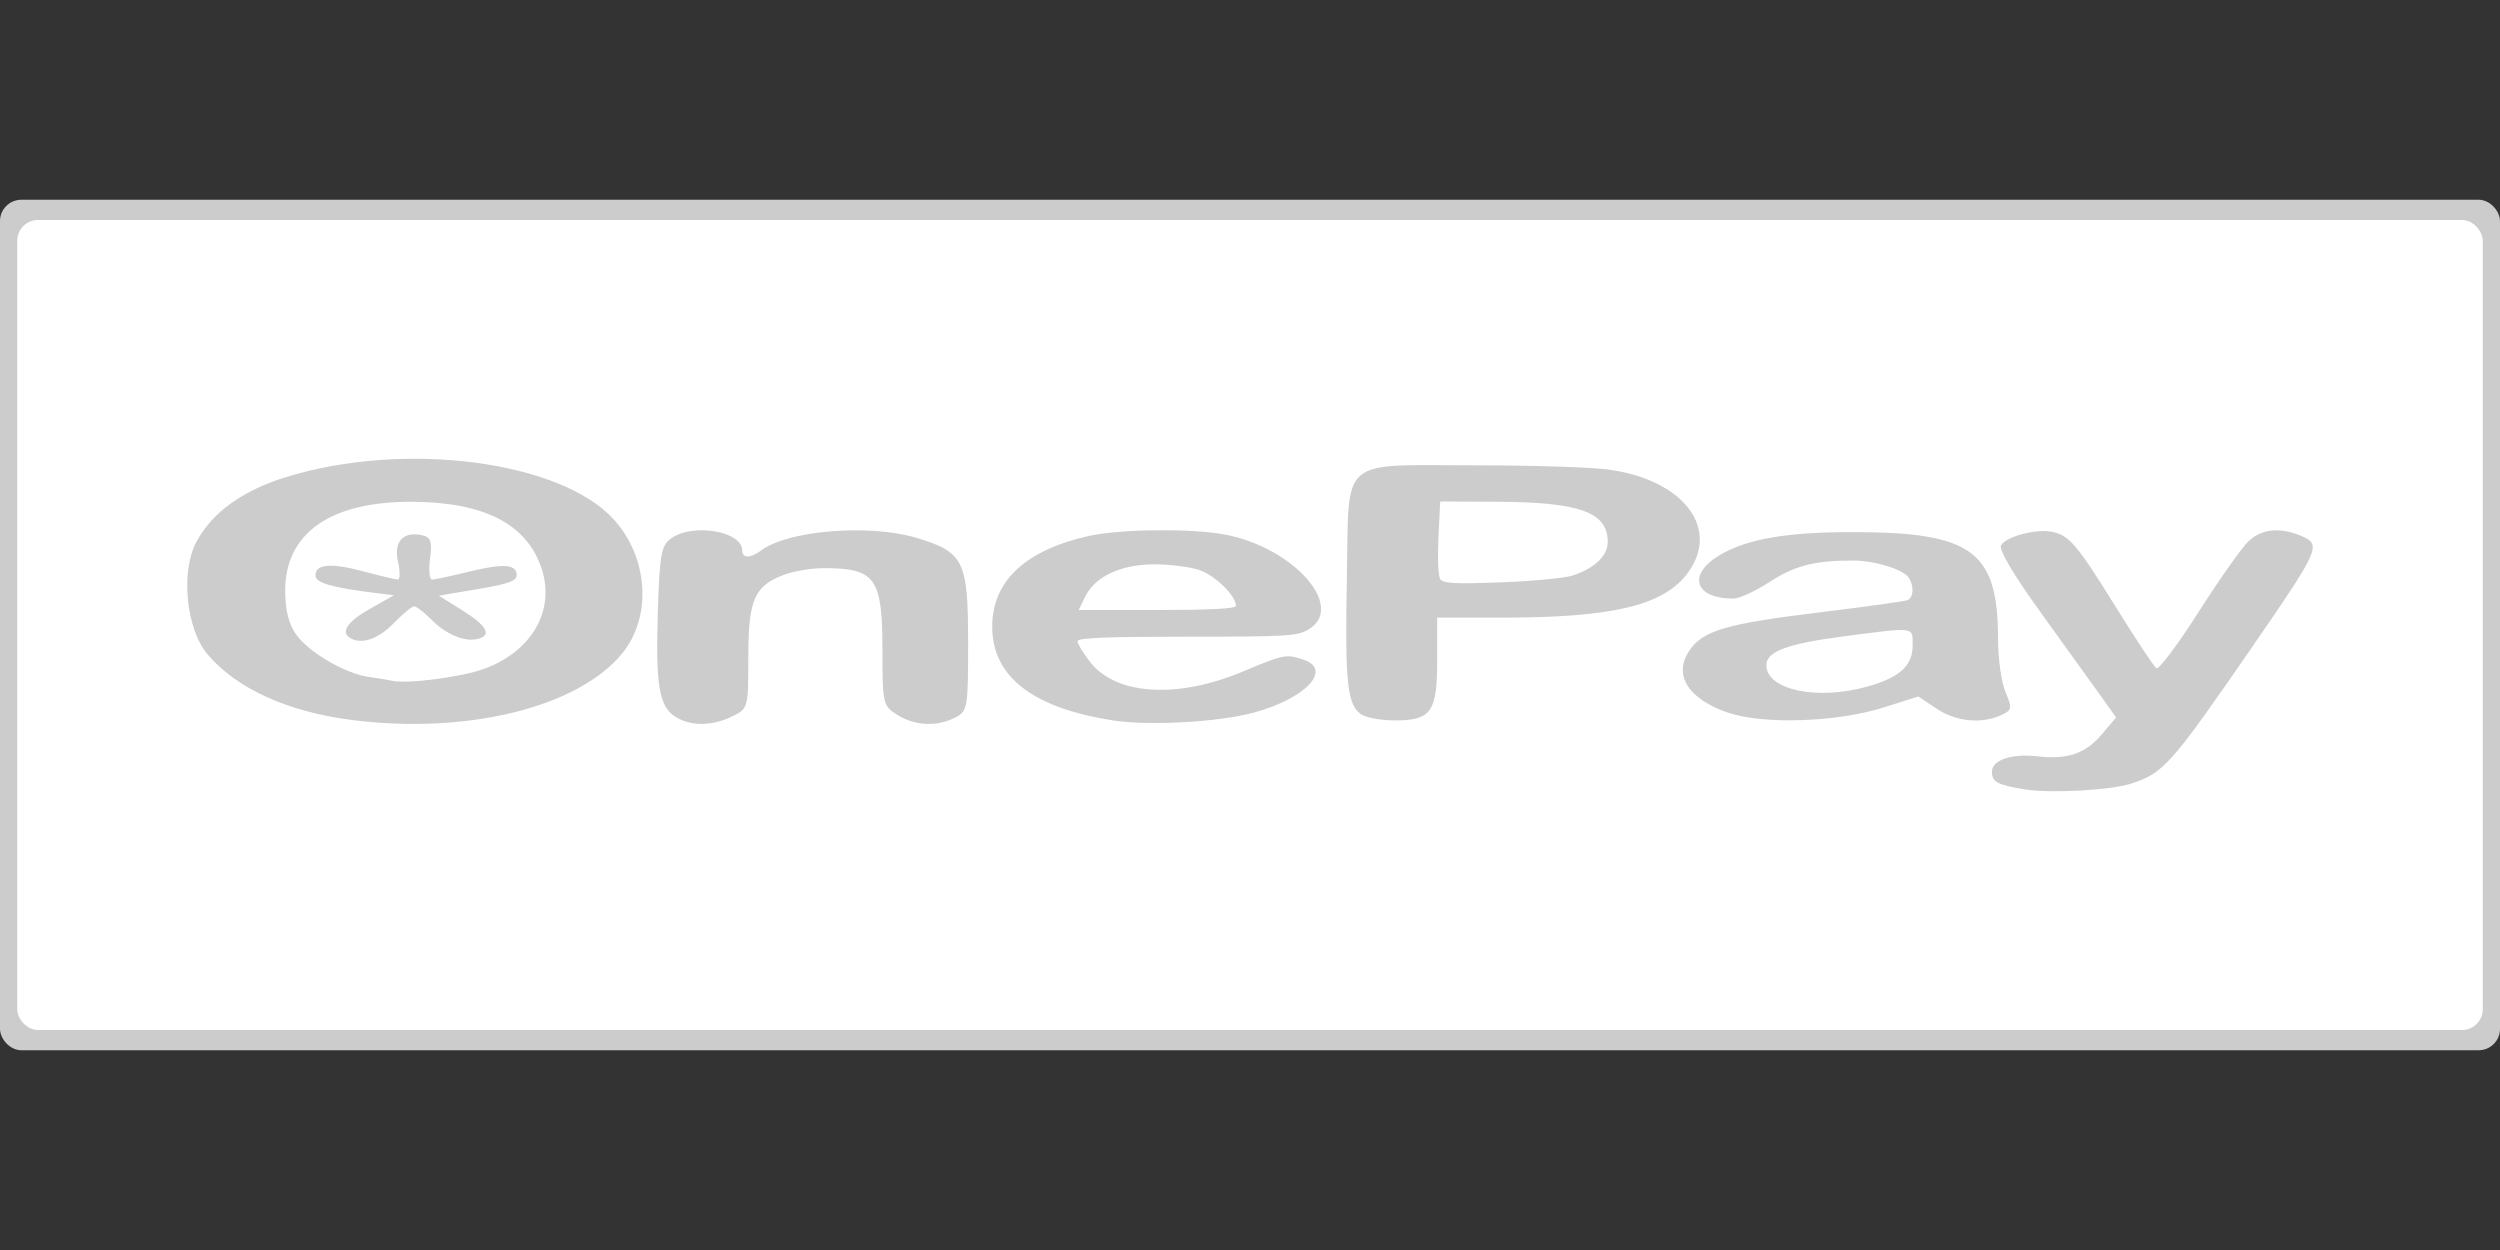 <?xml version="1.0" encoding="UTF-8" standalone="no"?>
<!-- Created with Inkscape (http://www.inkscape.org/) -->

<svg
   xmlns:dc="http://purl.org/dc/elements/1.1/"
   xmlns:cc="http://creativecommons.org/ns#"
   xmlns:rdf="http://www.w3.org/1999/02/22-rdf-syntax-ns#"
   xmlns:svg="http://www.w3.org/2000/svg"
   xmlns="http://www.w3.org/2000/svg"
   xmlns:sodipodi="http://sodipodi.sourceforge.net/DTD/sodipodi-0.dtd"
   xmlns:inkscape="http://www.inkscape.org/namespaces/inkscape"
   width="500mm"
   height="250mm"
   viewBox="0 0 500 250"
   version="1.1"
   id="svg8"
   sodipodi:docname="onepay.svg"
   inkscape:version="0.92.1 r15371">
  <rect x="0" y="0" width="500" height="250" fill="#333333" stroke="none"/>
  <defs
     id="defs2" />
  <sodipodi:namedview
     id="base"
     pagecolor="#ffffff"
     bordercolor="#666666"
     borderopacity="1.0"
     inkscape:pageopacity="0.0"
     inkscape:pageshadow="2"
     inkscape:zoom="0.5"
     inkscape:cx="930.15455"
     inkscape:cy="271.23015"
     inkscape:document-units="mm"
     inkscape:current-layer="layer1"
     showgrid="false"
     inkscape:window-width="1920"
     inkscape:window-height="1030"
     inkscape:window-x="0"
     inkscape:window-y="0"
     inkscape:window-maximized="1"
     showguides="true"
     inkscape:guide-bbox="true">
    <sodipodi:guide
       position="48.683,167.746"
       orientation="0,1"
       id="guide4573"
       inkscape:locked="false" />
    <sodipodi:guide
       position="125.942,67.733"
       orientation="0,1"
       id="guide4575"
       inkscape:locked="false" />
    <sodipodi:guide
       position="29.633,167.746"
       orientation="1,0"
       id="guide4577"
       inkscape:locked="false" />
    <sodipodi:guide
       position="470.958,167.746"
       orientation="1,0"
       id="guide4579"
       inkscape:locked="false" />
  </sodipodi:namedview>
  <g
     inkscape:groupmode="layer"
     id="layer2"
     inkscape:label="Card"
     style="display:inline">
    <rect
       style="fill:#cccccc;fill-opacity:1;stroke-width:0.218"
       id="rect4499"
       width="500"
       height="170.097"
       x="-0"
       y="39.951"
       ry="4.264" />
    <rect
       style="fill:#ffffff;fill-opacity:1;stroke-width:0.216"
       id="rect4499-6"
       width="493.107"
       height="162.009"
       x="3.446"
       y="43.995"
       ry="4.161" />
  </g>
  <g
     inkscape:label="Logo"
     inkscape:groupmode="layer"
     id="layer1"
     transform="translate(0,-47)"
     style="display:inline">
    <path
       style="fill:#cccccc;stroke-width:0.964"
       d="m 404.98,204.883 c -5.472,-0.882 -6.599,-1.485 -6.599,-3.533 0,-2.353 3.95,-3.687 9.122,-3.081 5.933,0.695 9.584,-0.545 12.82,-4.355 l 2.9,-3.414 -3.452,-4.846 c -1.899,-2.665 -7.241,-10.091 -11.872,-16.501 -5.134,-7.106 -8.142,-12.201 -7.709,-13.054 0.888,-1.748 6.96,-3.384 10.185,-2.745 3.469,0.688 4.992,2.486 12.929,15.27 3.901,6.282 7.488,11.697 7.971,12.032 0.483,0.335 4.331,-4.805 8.55,-11.423 4.219,-6.618 8.728,-12.974 10.02,-14.126 2.678,-2.388 6.379,-2.688 10.567,-0.856 3.885,1.7 3.465,2.639 -9.726,21.775 -16.6,24.082 -17.925,25.58 -24.534,27.714 -4.08,1.318 -16.069,1.965 -21.171,1.143 z M 70.741,191.047 c -13.116,-1.617 -23.522,-6.333 -29.316,-13.285 -4.203,-5.044 -5.309,-16.435 -2.17,-22.339 3.155,-5.932 9.237,-10.324 18.05,-13.034 23.626,-7.265 54.72,-3.239 65.428,8.472 6.952,7.603 7.706,19.492 1.702,26.827 -8.774,10.718 -30.758,16.188 -53.695,13.36 z m 26.083,-10.279 c 9.501,-3.465 14.215,-11.604 11.54,-19.924 -2.874,-8.94 -11.361,-13.382 -25.76,-13.486 -16.482,-0.119 -25.595,6.24 -25.565,17.839 0.009,3.882 0.726,6.689 2.235,8.764 2.62,3.602 9.815,7.779 14.513,8.426 1.832,0.252 3.879,0.59 4.55,0.75 2.981,0.713 13.86,-0.681 18.487,-2.368 z m -26.818,-6.18 c -1.925,-1.202 -0.487,-3.306 3.981,-5.827 l 4.793,-2.705 -3.879,-0.484 c -8.716,-1.088 -11.804,-2.005 -11.804,-3.504 0,-2.287 3.121,-2.533 9.699,-0.766 3.296,0.886 6.354,1.61 6.796,1.61 0.441,0 0.439,-1.652 -0.004,-3.671 -0.882,-4.005 1.125,-6.084 4.981,-5.16 1.611,0.386 1.887,1.28 1.439,4.654 -0.305,2.297 -0.118,4.176 0.415,4.176 0.533,0 3.819,-0.701 7.301,-1.559 6.976,-1.717 9.608,-1.529 9.608,0.689 0,1.152 -1.652,1.742 -7.782,2.778 l -7.782,1.316 4.734,2.957 c 4.938,3.084 5.946,4.999 3.001,5.705 -2.632,0.631 -6.287,-0.906 -9.23,-3.881 -1.456,-1.471 -3.014,-2.664 -3.462,-2.651 -0.448,0.015 -2.303,1.555 -4.121,3.427 -3.069,3.159 -6.454,4.287 -8.683,2.895 z m 65.113,15.793 c -3.311,-2.068 -4.017,-6.283 -3.547,-21.165 0.364,-11.5 0.679,-13.187 2.734,-14.603 4.397,-3.031 14.137,-1.339 14.137,2.457 0,1.624 1.669,1.628 3.813,0.009 5.334,-4.026 21.702,-5.336 31.113,-2.491 9.379,2.836 10.229,4.545 10.254,20.621 0.018,13.382 -0.089,14.031 -2.597,15.307 -3.661,1.863 -8.031,1.66 -11.548,-0.537 -2.904,-1.814 -2.993,-2.198 -2.993,-12.984 0,-14.46 -1.376,-16.369 -11.799,-16.369 -2.356,0 -5.869,0.585 -7.805,1.299 -6.005,2.216 -7.218,4.984 -7.218,16.466 0,10.221 -0.023,10.313 -3.212,11.879 -4.019,1.975 -8.279,2.016 -11.33,0.11 z m 87.372,0.688 c -16.071,-2.534 -24.072,-8.79 -24.049,-18.804 0.023,-9.077 6.689,-15.288 19.428,-18.095 6.228,-1.372 20.424,-1.516 27.063,-0.273 13.662,2.557 24.2,14.354 16.896,18.916 -2.258,1.41 -4.064,1.523 -24.384,1.523 -16.094,0 -21.946,0.241 -21.946,0.902 0,0.496 1.122,2.349 2.492,4.118 5.188,6.693 17.417,7.472 30.59,1.948 8.218,-3.447 8.643,-3.53 12.109,-2.371 5.907,1.975 0.418,7.807 -9.975,10.6 -7.13,1.916 -21.029,2.674 -28.224,1.539 z m 24.708,-22.902 c 0,-2.029 -4.28,-6.179 -7.419,-7.193 -1.888,-0.61 -5.887,-1.109 -8.886,-1.109 -6.661,0 -11.862,2.414 -13.83,6.419 l -1.336,2.719 h 15.736 c 10.621,0 15.736,-0.272 15.736,-0.837 z m 25.153,21.769 c -2.904,-1.814 -3.387,-6.239 -2.979,-27.283 0.478,-24.684 -1.941,-22.587 26.06,-22.587 10.957,0 22.735,0.377 26.174,0.837 15.26,2.044 22.696,11.986 15.709,21.001 -4.83,6.232 -15.011,8.622 -36.728,8.622 h -13.155 v 8.588 c 0,10.309 -1.184,11.973 -8.517,11.973 -2.596,0 -5.55,-0.518 -6.564,-1.151 z m 42.093,-27.81 c 4.415,-1.415 7.069,-3.916 7.099,-6.69 0.064,-5.95 -5.497,-8 -21.919,-8.08 l -11.583,-0.056 -0.353,7.177 c -0.194,3.947 -0.046,7.681 0.335,8.297 0.564,0.919 2.742,1.043 12.125,0.694 6.291,-0.234 12.724,-0.838 14.296,-1.342 z m 31.219,27.43 c -8.008,-2.71 -11.06,-7.553 -7.815,-12.402 2.689,-4.02 7.327,-5.39 25.95,-7.665 9.114,-1.113 17.057,-2.212 17.652,-2.442 1.255,-0.485 1.416,-2.705 0.324,-4.482 -1.022,-1.664 -6.849,-3.461 -11.222,-3.461 -7.648,0 -11.643,1.033 -16.669,4.309 -2.789,1.818 -6.025,3.306 -7.189,3.306 -7.831,0 -9.315,-4.832 -2.683,-8.739 5.481,-3.229 13.55,-4.594 26.938,-4.559 23.555,0.062 28.652,3.866 28.652,21.387 0,3.916 0.676,8.698 1.503,10.628 1.37,3.198 1.295,3.604 -0.843,4.58 -4.011,1.832 -9.066,1.318 -13.017,-1.324 l -3.582,-2.395 -6.966,2.205 c -9.293,2.941 -23.98,3.44 -31.032,1.054 z m 27.867,-5.257 c 6.447,-1.829 9.001,-4.164 9.001,-8.231 0,-3.771 0.671,-3.683 -13.757,-1.799 -11.281,1.473 -15.504,3.039 -15.504,5.749 0,4.983 10.193,7.137 20.26,4.282 z"
       id="path4592"
       inkscape:connector-curvature="0" />
  </g>
</svg>
